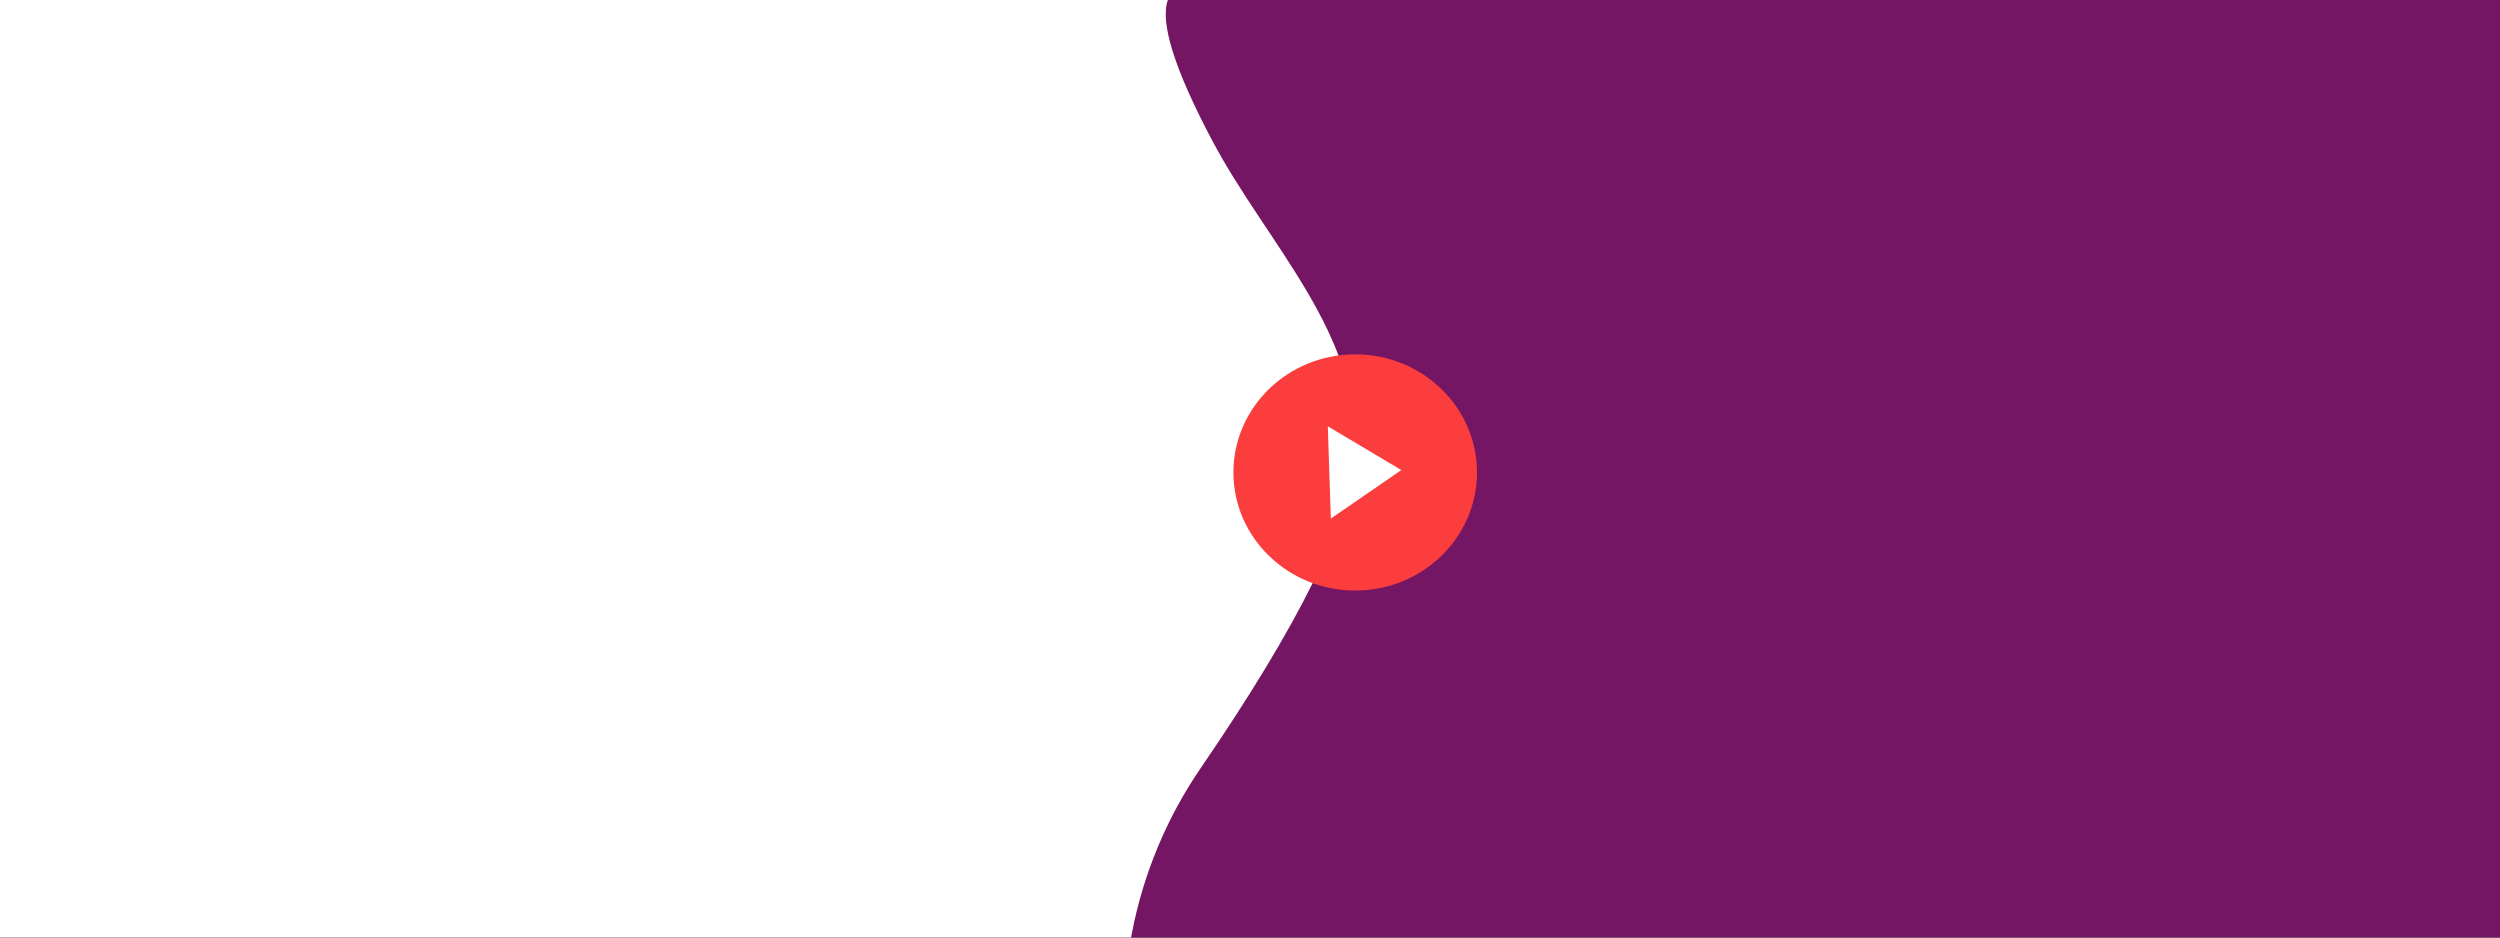 <?xml version="1.0" encoding="UTF-8" standalone="no"?>
<!DOCTYPE svg PUBLIC "-//W3C//DTD SVG 1.1//EN" "http://www.w3.org/Graphics/SVG/1.1/DTD/svg11.dtd">
<svg version="1.1" xmlns="http://www.w3.org/2000/svg" xmlns:xlink="http://www.w3.org/1999/xlink" preserveAspectRatio="xMidYMid meet" viewBox="0 0 800 300" width="800" height="300"><rect x="0" y="0" width="800" height="300" fill="#333333" stroke="none"/><defs><path d="M0 0L800 0L800 302.36L0 302.36L0 0Z" id="b2eg1rUWry"></path><path d="M0 0L373.71 0C371.16 7.24 375.84 22.14 387.77 44.71C405.66 78.56 436.1 107 433.51 145.98C432.14 166.55 415.72 199.8 384.26 245.73C373.34 261.67 365.83 279.68 362.2 298.65C362.11 299.15 361.87 300.38 361.49 302.36L0 302.36L0 0Z" id="b2tI5ODTO"></path><path d="M472.64 151.18C472.64 172.04 455.17 188.98 433.66 188.98C412.15 188.98 394.69 172.04 394.69 151.18C394.69 130.32 412.15 113.39 433.66 113.39C455.17 113.39 472.64 130.32 472.64 151.18Z" id="d2jveB3SdN"></path><path d="M437.15 158.18L425.87 165.94L425.38 151.18L424.9 136.43L436.66 143.42L448.42 150.42L437.15 158.18Z" id="a1CdqcwiBJ"></path></defs><g><g><g><use xlink:href="#b2eg1rUWry" opacity="1" fill="#741663" fill-opacity="1"></use></g><g><use xlink:href="#b2tI5ODTO" opacity="1" fill="#ffffff" fill-opacity="1"></use></g><g><use xlink:href="#d2jveB3SdN" opacity="1" fill="#fc3d3d" fill-opacity="1"></use></g><g><use xlink:href="#a1CdqcwiBJ" opacity="1" fill="#ffffff" fill-opacity="1"></use></g></g></g></svg>